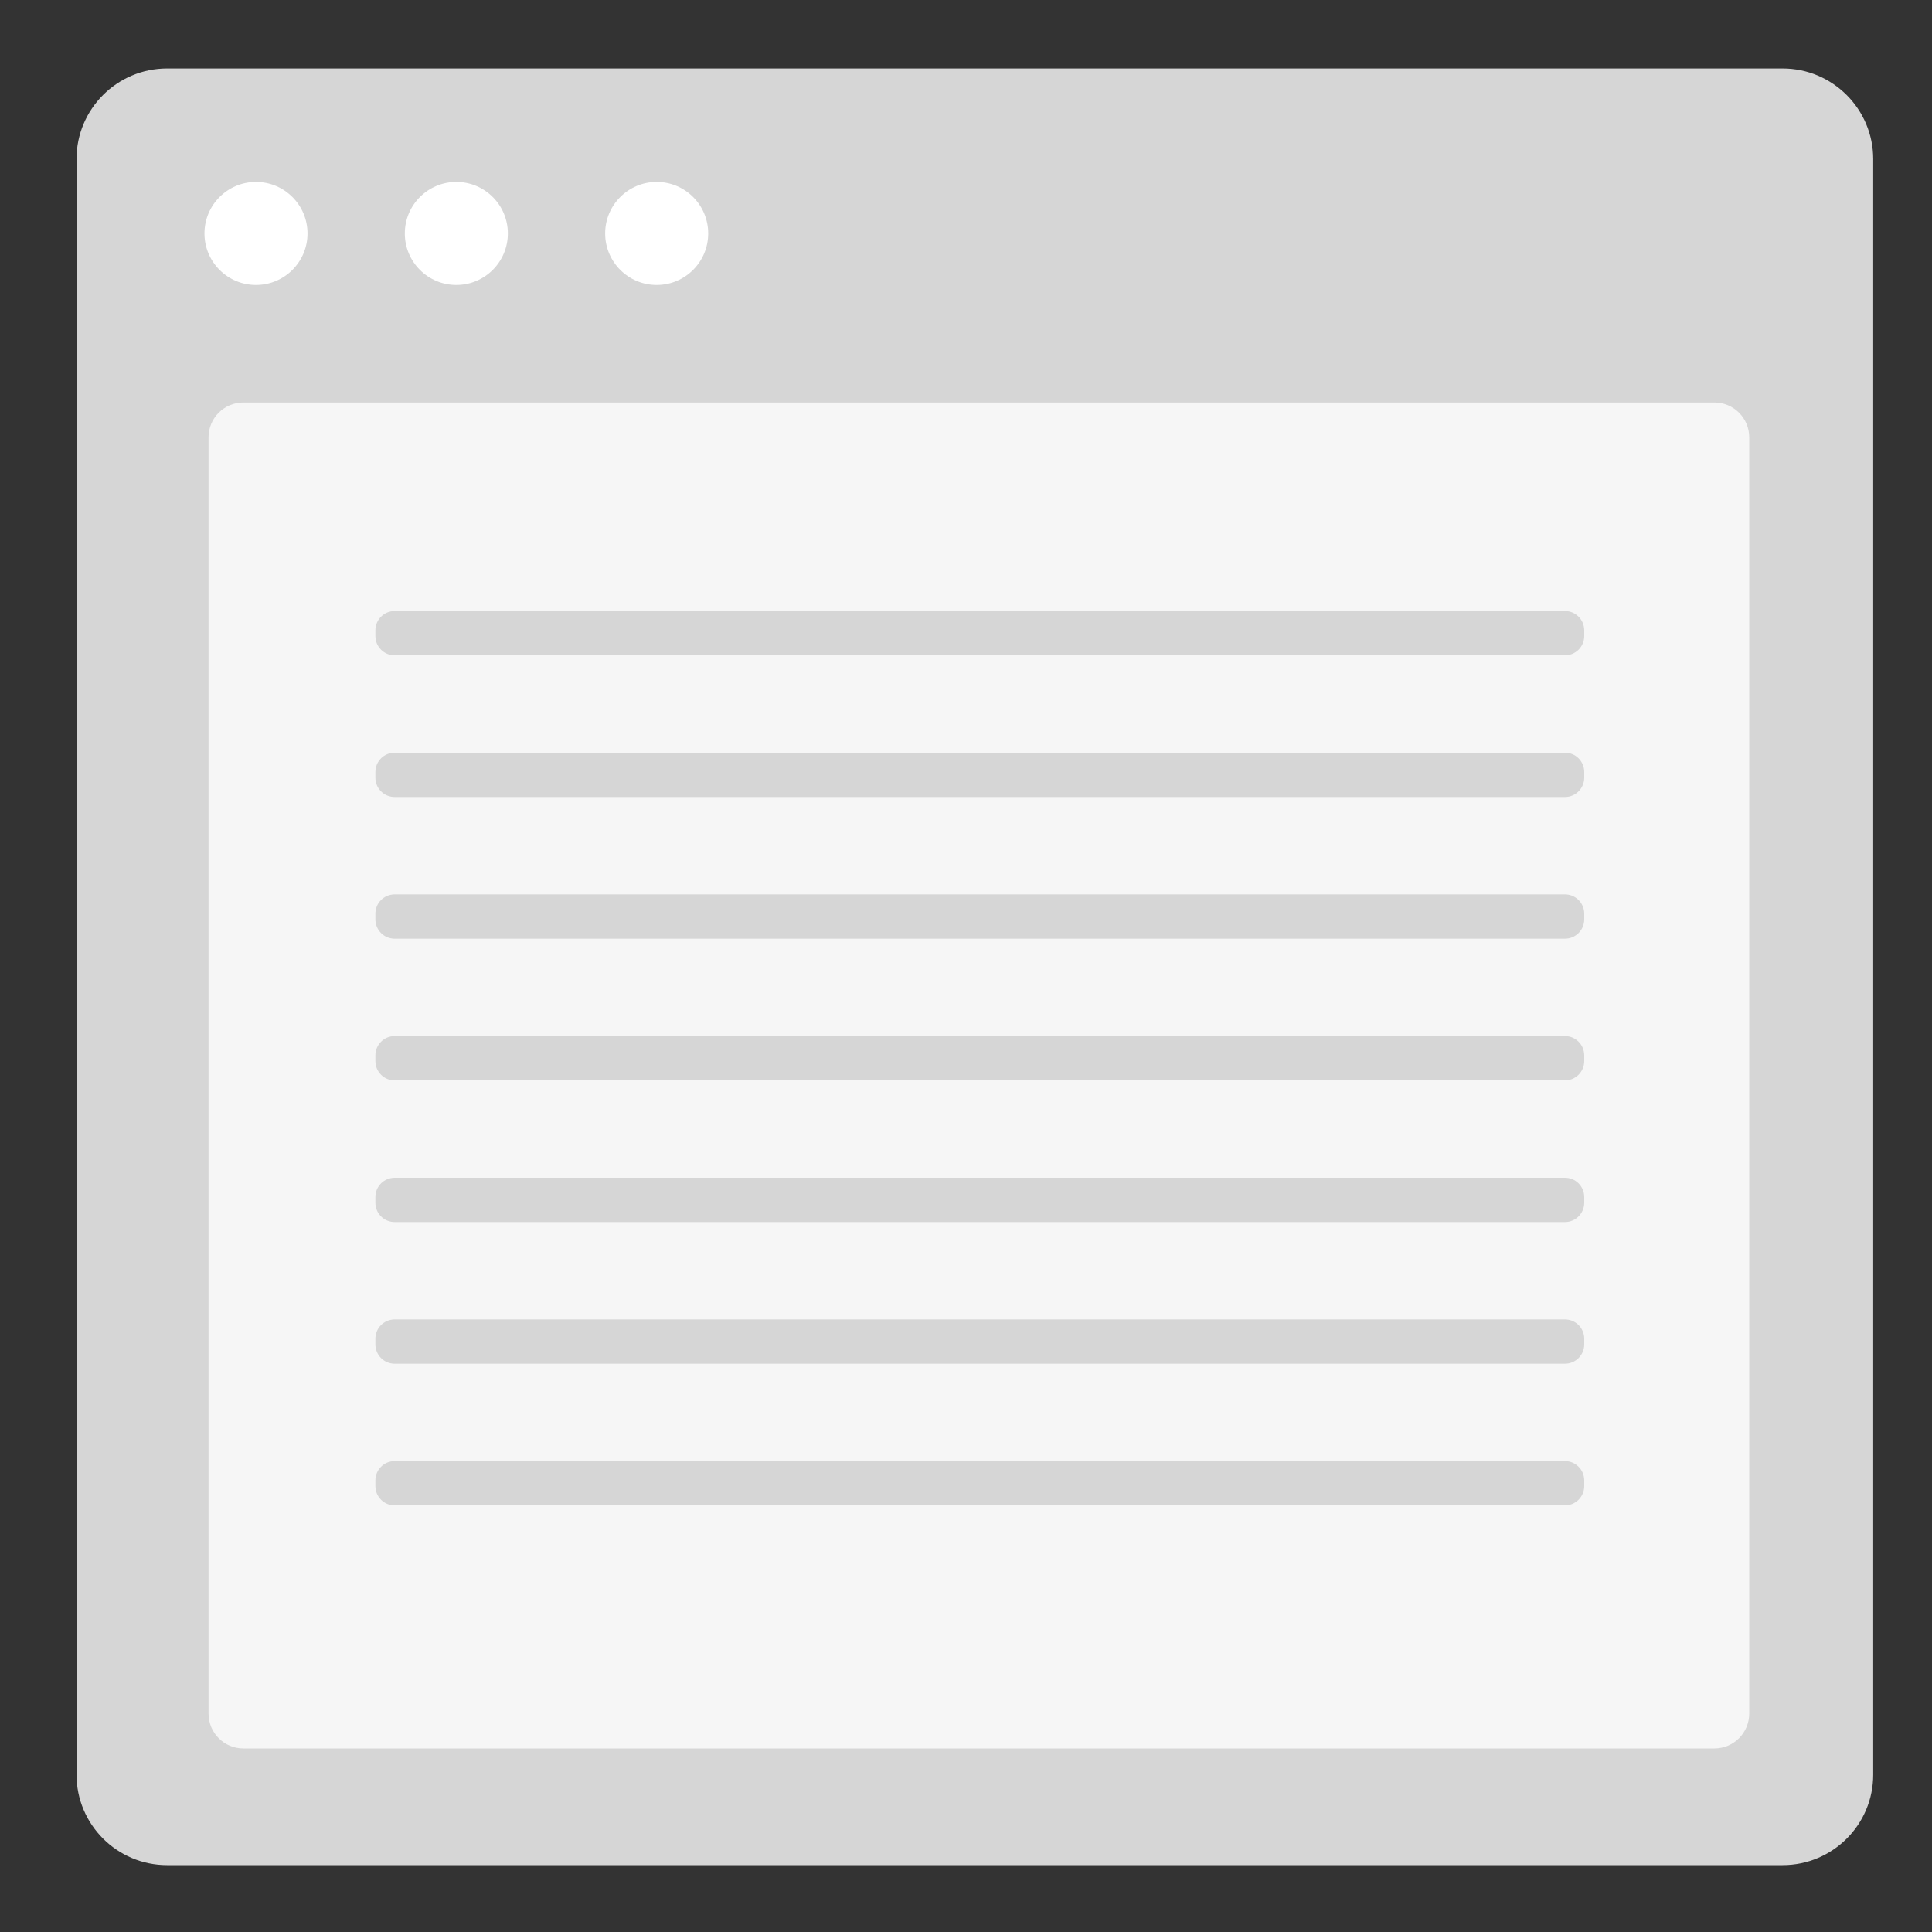 <?xml version="1.0" encoding="utf-8"?>
<!-- Generator: Adobe Illustrator 24.2.0, SVG Export Plug-In . SVG Version: 6.00 Build 0)  -->
<svg version="1.1" xmlns="http://www.w3.org/2000/svg" xmlns:xlink="http://www.w3.org/1999/xlink" x="0px" y="0px"
	 viewBox="0 0 300 300" style="enable-background:new 0 0 300 300;" xml:space="preserve">
<rect x="0" y="0" width="300" height="300" fill="#333333" stroke="none"/>
<style type="text/css">
	.st0{fill:#D6D6D6;}
	.st1{fill:#FFFFFF;}
	.st2{fill:#F6F6F6;}
	.st3{fill:#999999;}
</style>
<g id="Layer_1">
	<g>
		<path class="st0" d="M276.8,289.62H25.95c-7.77,0-14.07-6.3-14.07-14.07V24.7c0-7.77,6.3-14.07,14.07-14.07H276.8
			c7.77,0,14.07,6.3,14.07,14.07v250.86C290.88,283.33,284.58,289.62,276.8,289.62z"/>
		<g>
			<circle class="st1" cx="39.75" cy="36.25" r="8"/>
			<circle class="st1" cx="70.86" cy="36.25" r="8"/>
			<circle class="st1" cx="101.97" cy="36.25" r="8"/>
		</g>
	</g>
	<path class="st2" d="M266.21,271.5H37.79c-2.99,0-5.41-2.42-5.41-5.41V67.91c0-2.99,2.42-5.41,5.41-5.41h228.42
		c2.99,0,5.41,2.42,5.41,5.41v198.17C271.62,269.08,269.2,271.5,266.21,271.5z"/>
	<g>
		<path class="st0" d="M243,101.76H61.29c-1.66,0-3-1.34-3-3v-0.88c0-1.66,1.34-3,3-3H243c1.66,0,3,1.34,3,3v0.88
			C246,100.41,244.66,101.76,243,101.76z"/>
		<path class="st0" d="M243,123.76H61.29c-1.66,0-3-1.34-3-3v-0.88c0-1.66,1.34-3,3-3H243c1.66,0,3,1.34,3,3v0.88
			C246,122.41,244.66,123.76,243,123.76z"/>
		<path class="st0" d="M243,145.76H61.29c-1.66,0-3-1.34-3-3v-0.88c0-1.66,1.34-3,3-3H243c1.66,0,3,1.34,3,3v0.88
			C246,144.41,244.66,145.76,243,145.76z"/>
		<path class="st0" d="M243,167.76H61.29c-1.66,0-3-1.34-3-3v-0.88c0-1.66,1.34-3,3-3H243c1.66,0,3,1.34,3,3v0.88
			C246,166.41,244.66,167.76,243,167.76z"/>
		<path class="st0" d="M243,189.76H61.29c-1.66,0-3-1.34-3-3v-0.88c0-1.66,1.34-3,3-3H243c1.66,0,3,1.34,3,3v0.88
			C246,188.41,244.66,189.76,243,189.76z"/>
		<path class="st0" d="M243,211.76H61.29c-1.66,0-3-1.34-3-3v-0.88c0-1.66,1.34-3,3-3H243c1.66,0,3,1.34,3,3v0.88
			C246,210.41,244.66,211.76,243,211.76z"/>
		<path class="st0" d="M243,233.76H61.29c-1.66,0-3-1.34-3-3v-0.88c0-1.66,1.34-3,3-3H243c1.66,0,3,1.34,3,3v0.88
			C246,232.41,244.66,233.76,243,233.76z"/>
	</g>
</g>
<g id="Layer_2">
</g>
<g id="Layer_3">
</g>
</svg>
